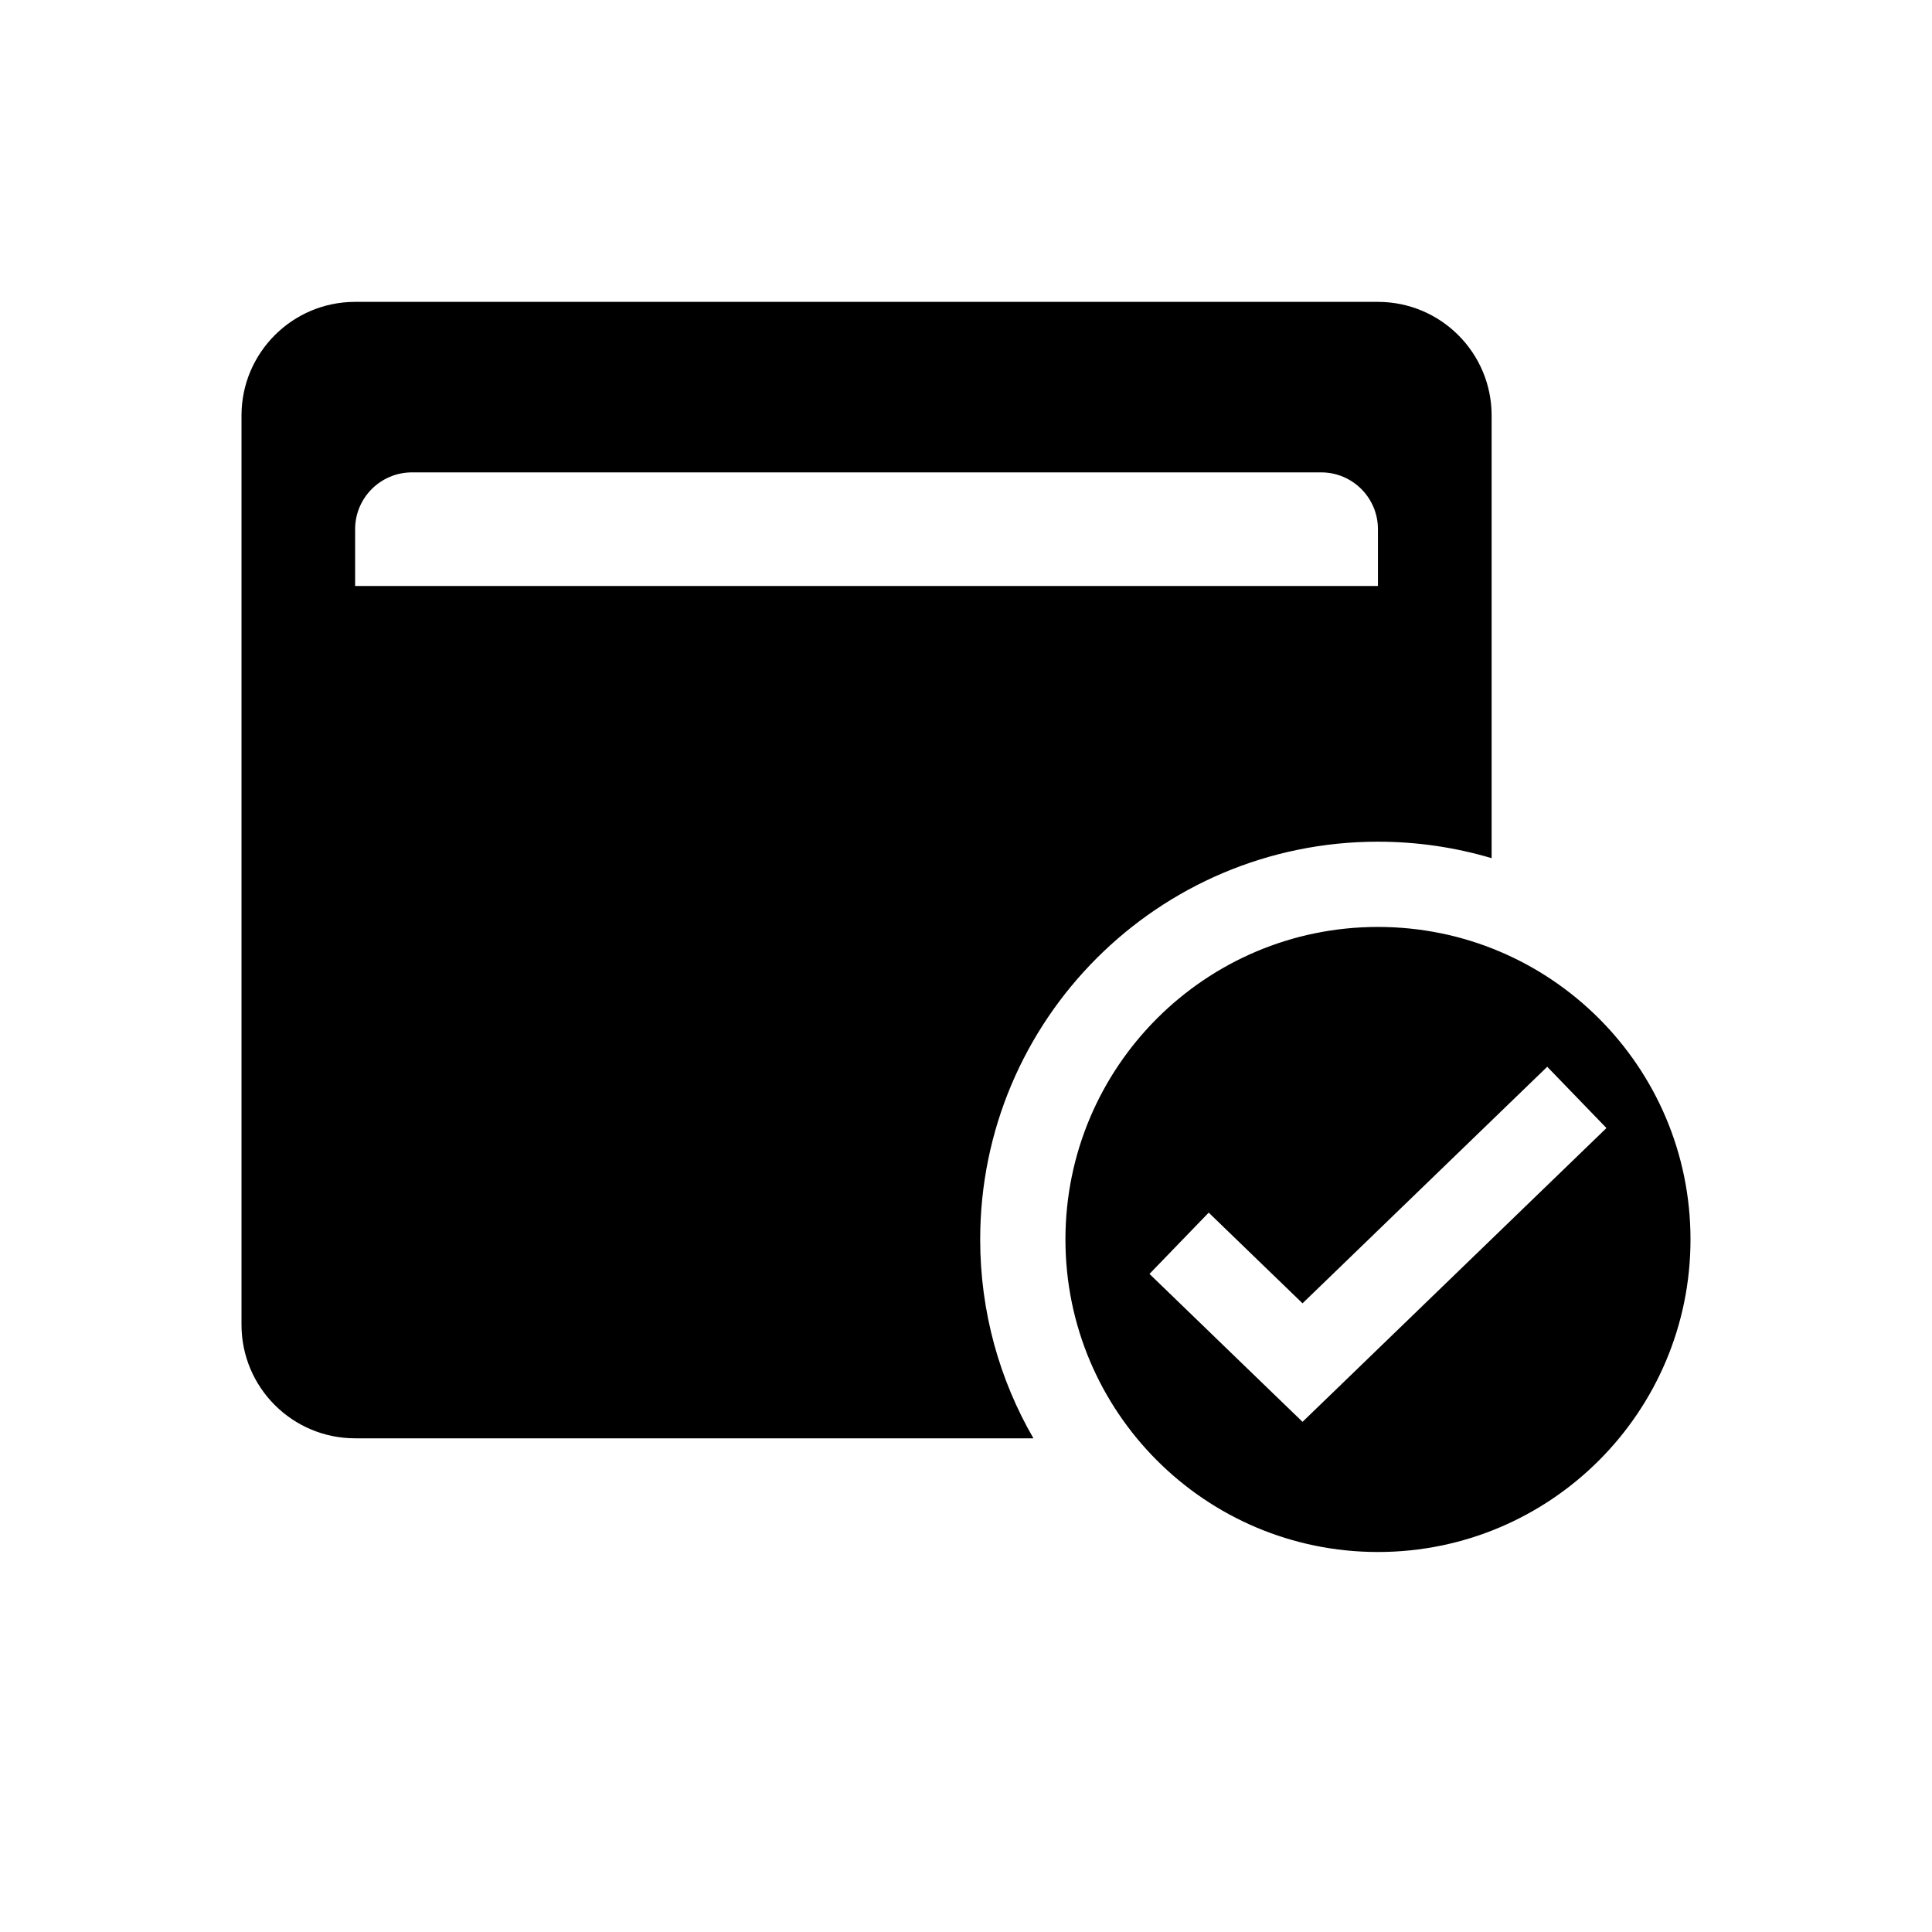 <svg width="32" height="32" viewBox="0 0 32 32" fill="none" xmlns="http://www.w3.org/2000/svg">
<path fill-rule="evenodd" clip-rule="evenodd" d="M5.882 5C4.843 5 4 5.843 4 6.882V21.941C4 22.981 4.843 23.823 5.882 23.823H17.117C16.556 22.855 16.235 21.729 16.235 20.529C16.235 16.891 19.185 13.941 22.823 13.941C23.478 13.941 24.11 14.037 24.706 14.214V6.882C24.706 5.843 23.863 5 22.823 5H5.882ZM6.824 7.824C6.304 7.824 5.882 8.245 5.882 8.765V9.706H22.823V8.765C22.823 8.245 22.402 7.824 21.882 7.824H6.824ZM28 20.529C28 23.388 25.682 25.706 22.823 25.706C19.965 25.706 17.647 23.388 17.647 20.529C17.647 17.671 19.965 15.353 22.823 15.353C25.682 15.353 28 17.671 28 20.529ZM26.608 18.684L22.065 23.076L21.574 23.55L21.083 23.076L19.039 21.1L20.02 20.085L21.574 21.587L25.627 17.669L26.608 18.684Z" fill="black"/>
</svg>
